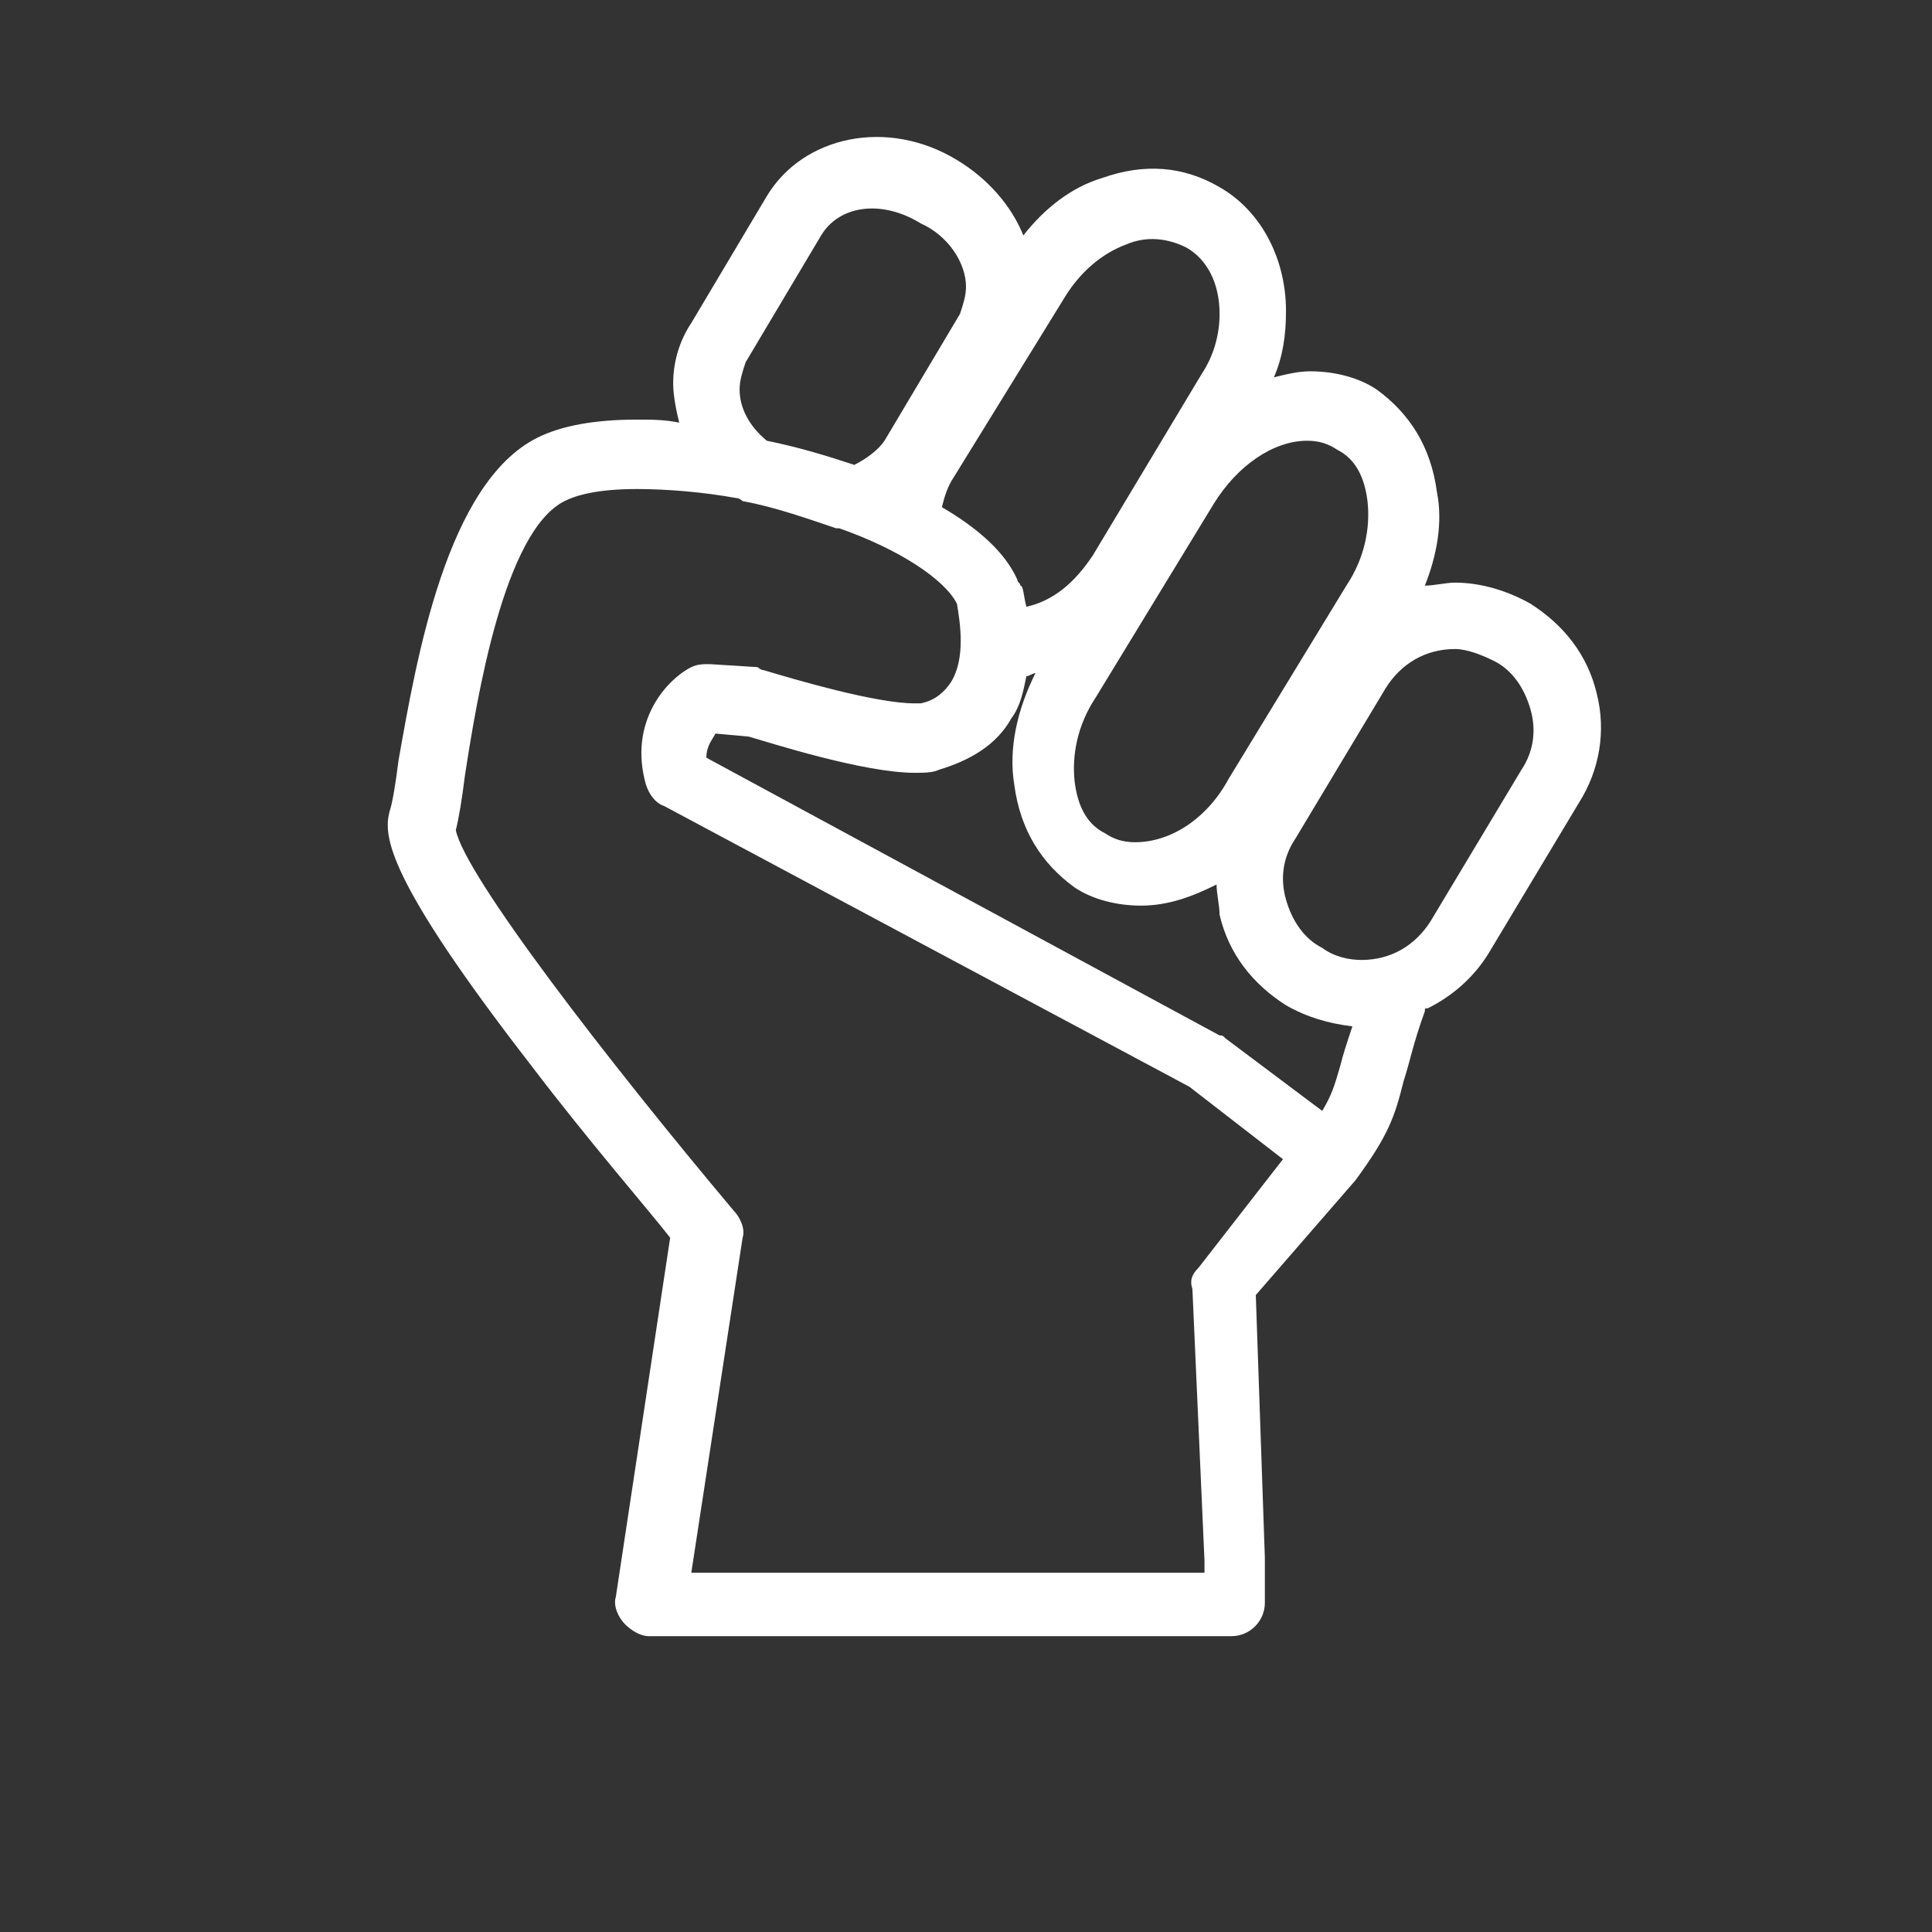 <?xml version="1.0" encoding="utf-8"?>
<!-- Generator: Adobe Illustrator 26.2.1, SVG Export Plug-In . SVG Version: 6.00 Build 0)  -->
<svg version="1.1" id="Layer_1" xmlns="http://www.w3.org/2000/svg" xmlns:xlink="http://www.w3.org/1999/xlink" x="0px" y="0px"
	 width="64px" height="64px" viewBox="0 0 64 64" style="enable-background:new 0 0 64 64;" xml:space="preserve">
<rect x="0" y="0" width="64" height="64" fill="#333333" stroke="none"/>
<style type="text/css">
	.st0{fill:#FFFFFF;}
</style>
<g>
	<path class="st0" d="M44.9,39.1c1.1-1.5,1.3-2.1,1.6-3.3c0.2-0.6,0.3-1.2,0.7-2.3c0-0.1,0-0.1,0.1-0.1c0.8-0.4,1.5-1,2-1.8l3-5
		c0.7-1.1,0.9-2.4,0.6-3.6c-0.3-1.3-1.1-2.3-2.2-3c-0.7-0.4-1.6-0.7-2.5-0.7c-0.3,0-0.7,0.1-1,0.1c0.4-1,0.6-2.1,0.4-3.1
		c-0.2-1.5-0.9-2.6-2-3.4c-0.6-0.4-1.4-0.6-2.2-0.6c-0.4,0-0.8,0.1-1.2,0.2c0.3-0.7,0.4-1.4,0.4-2.2c0-1.7-0.8-3.3-2.2-4.1
		c-1.2-0.7-2.5-0.8-3.9-0.3c-1,0.3-1.9,1-2.6,1.9c-0.4-1-1.2-1.9-2.2-2.5c-2.3-1.4-5.1-0.8-6.3,1.2l-2.5,4.2c-0.4,0.6-0.6,1.3-0.6,2
		c0,0.4,0.1,0.9,0.2,1.3c-0.5-0.1-0.9-0.1-1.4-0.1c-1.4,0-2.5,0.2-3.3,0.6c-3,1.5-4,7.3-4.6,10.7c-0.1,0.8-0.2,1.4-0.3,1.7
		c-0.2,0.8-0.1,2.2,4.7,8.4c1.9,2.5,3.9,4.8,4.6,5.7l-1.8,11.9c-0.1,0.3,0.1,0.7,0.3,0.9c0.2,0.2,0.5,0.4,0.8,0.4h19.3
		c0.6,0,1.1-0.5,1.1-1.1v-1.5l-0.3-8.7L44.9,39.1L44.9,39.1L44.9,39.1z M40.6,34.4c-0.1-0.1-0.1-0.1-0.2-0.1l-17-9.2
		c0-0.4,0.2-0.6,0.3-0.8l1.1,0.1c0.7,0.2,3.8,1.2,5.5,1.2c0.3,0,0.6,0,0.8-0.1c1-0.3,1.9-0.8,2.4-1.7c0.3-0.4,0.4-0.9,0.5-1.4
		c0.1,0,0.2-0.1,0.3-0.1c-0.6,1.2-0.9,2.5-0.7,3.7c0.2,1.5,0.9,2.6,2,3.4c0.6,0.4,1.4,0.6,2.2,0.6c0.9,0,1.7-0.3,2.5-0.7
		c0,0.3,0.1,0.7,0.1,1c0.3,1.3,1.1,2.3,2.2,3c0.7,0.4,1.4,0.6,2.2,0.7c-0.2,0.6-0.3,0.9-0.4,1.3c-0.2,0.7-0.3,1-0.6,1.5L40.6,34.4z
		 M49.5,21.9c0.6,0.3,1,0.9,1.2,1.6c0.2,0.7,0.1,1.4-0.3,2l-3,5c-0.5,0.8-1.3,1.3-2.3,1.3c-0.4,0-0.9-0.1-1.3-0.4
		c-0.6-0.3-1-0.9-1.2-1.6c-0.2-0.7-0.1-1.4,0.3-2l3-5c0.5-0.8,1.3-1.3,2.3-1.3C48.6,21.5,49.1,21.7,49.5,21.9L49.5,21.9z M44.3,14.9
		c0.6,0.3,0.9,0.9,1,1.7c0.1,0.9-0.1,1.9-0.7,2.8l-3.9,6.4c-0.7,1.3-1.9,2.1-3.1,2.1c-0.4,0-0.7-0.1-1-0.3c-0.6-0.3-0.9-0.9-1-1.7
		c-0.1-0.9,0.1-1.9,0.7-2.8l3.9-6.4c0.8-1.3,2-2.1,3.1-2.1C43.7,14.6,44,14.7,44.3,14.9L44.3,14.9z M35.3,9.8c0.5-0.8,1.2-1.4,2-1.7
		c0.7-0.3,1.4-0.2,2,0.1c0.7,0.4,1.1,1.2,1.1,2.2c0,0.7-0.2,1.4-0.6,2l-3.6,6c-0.6,0.9-1.3,1.5-2.2,1.7c-0.1-0.4-0.1-0.7-0.2-0.7
		c0-0.1-0.1-0.1-0.1-0.2c-0.4-0.9-1.3-1.7-2.5-2.4c0.1-0.4,0.2-0.7,0.4-1L35.3,9.8z M24.5,12.9c0-0.3,0.1-0.6,0.2-0.9l2.5-4.2
		c0.6-1,2-1.2,3.3-0.4C31.4,7.8,32,8.7,32,9.5c0,0.3-0.1,0.6-0.2,0.9l-2.5,4.2c-0.2,0.3-0.6,0.6-1,0.8c-0.9-0.3-1.9-0.6-2.9-0.8
		C24.8,14.1,24.5,13.5,24.5,12.9L24.5,12.9z M39.7,42c-0.2,0.2-0.3,0.4-0.2,0.7l0.4,9l0,0.4H22.9L24.6,41c0.1-0.3-0.1-0.7-0.3-0.9
		c-4.2-5-8.9-11.1-9.2-12.6c0.1-0.4,0.2-1,0.3-1.8c0.4-2.6,1.3-8.1,3.3-9.1c0.4-0.2,1.1-0.4,2.4-0.4c1,0,2.2,0.1,3.3,0.3
		c0.1,0,0.2,0.1,0.2,0.1c1.1,0.2,2.2,0.6,3.1,0.9h0.1c2,0.7,3.5,1.7,3.9,2.5c0.1,0.6,0.3,1.8-0.2,2.6c-0.2,0.3-0.5,0.6-1,0.7h-0.2
		c-1.3,0-4-0.8-5-1.1c-0.1,0-0.2-0.1-0.2-0.1L23.5,22c-0.2,0-0.4,0-0.6,0.1c-0.8,0.4-2.1,1.8-1.5,3.9c0.1,0.3,0.3,0.6,0.6,0.7
		L39.4,36l3.1,2.4L39.7,42z"/>
</g>
</svg>
